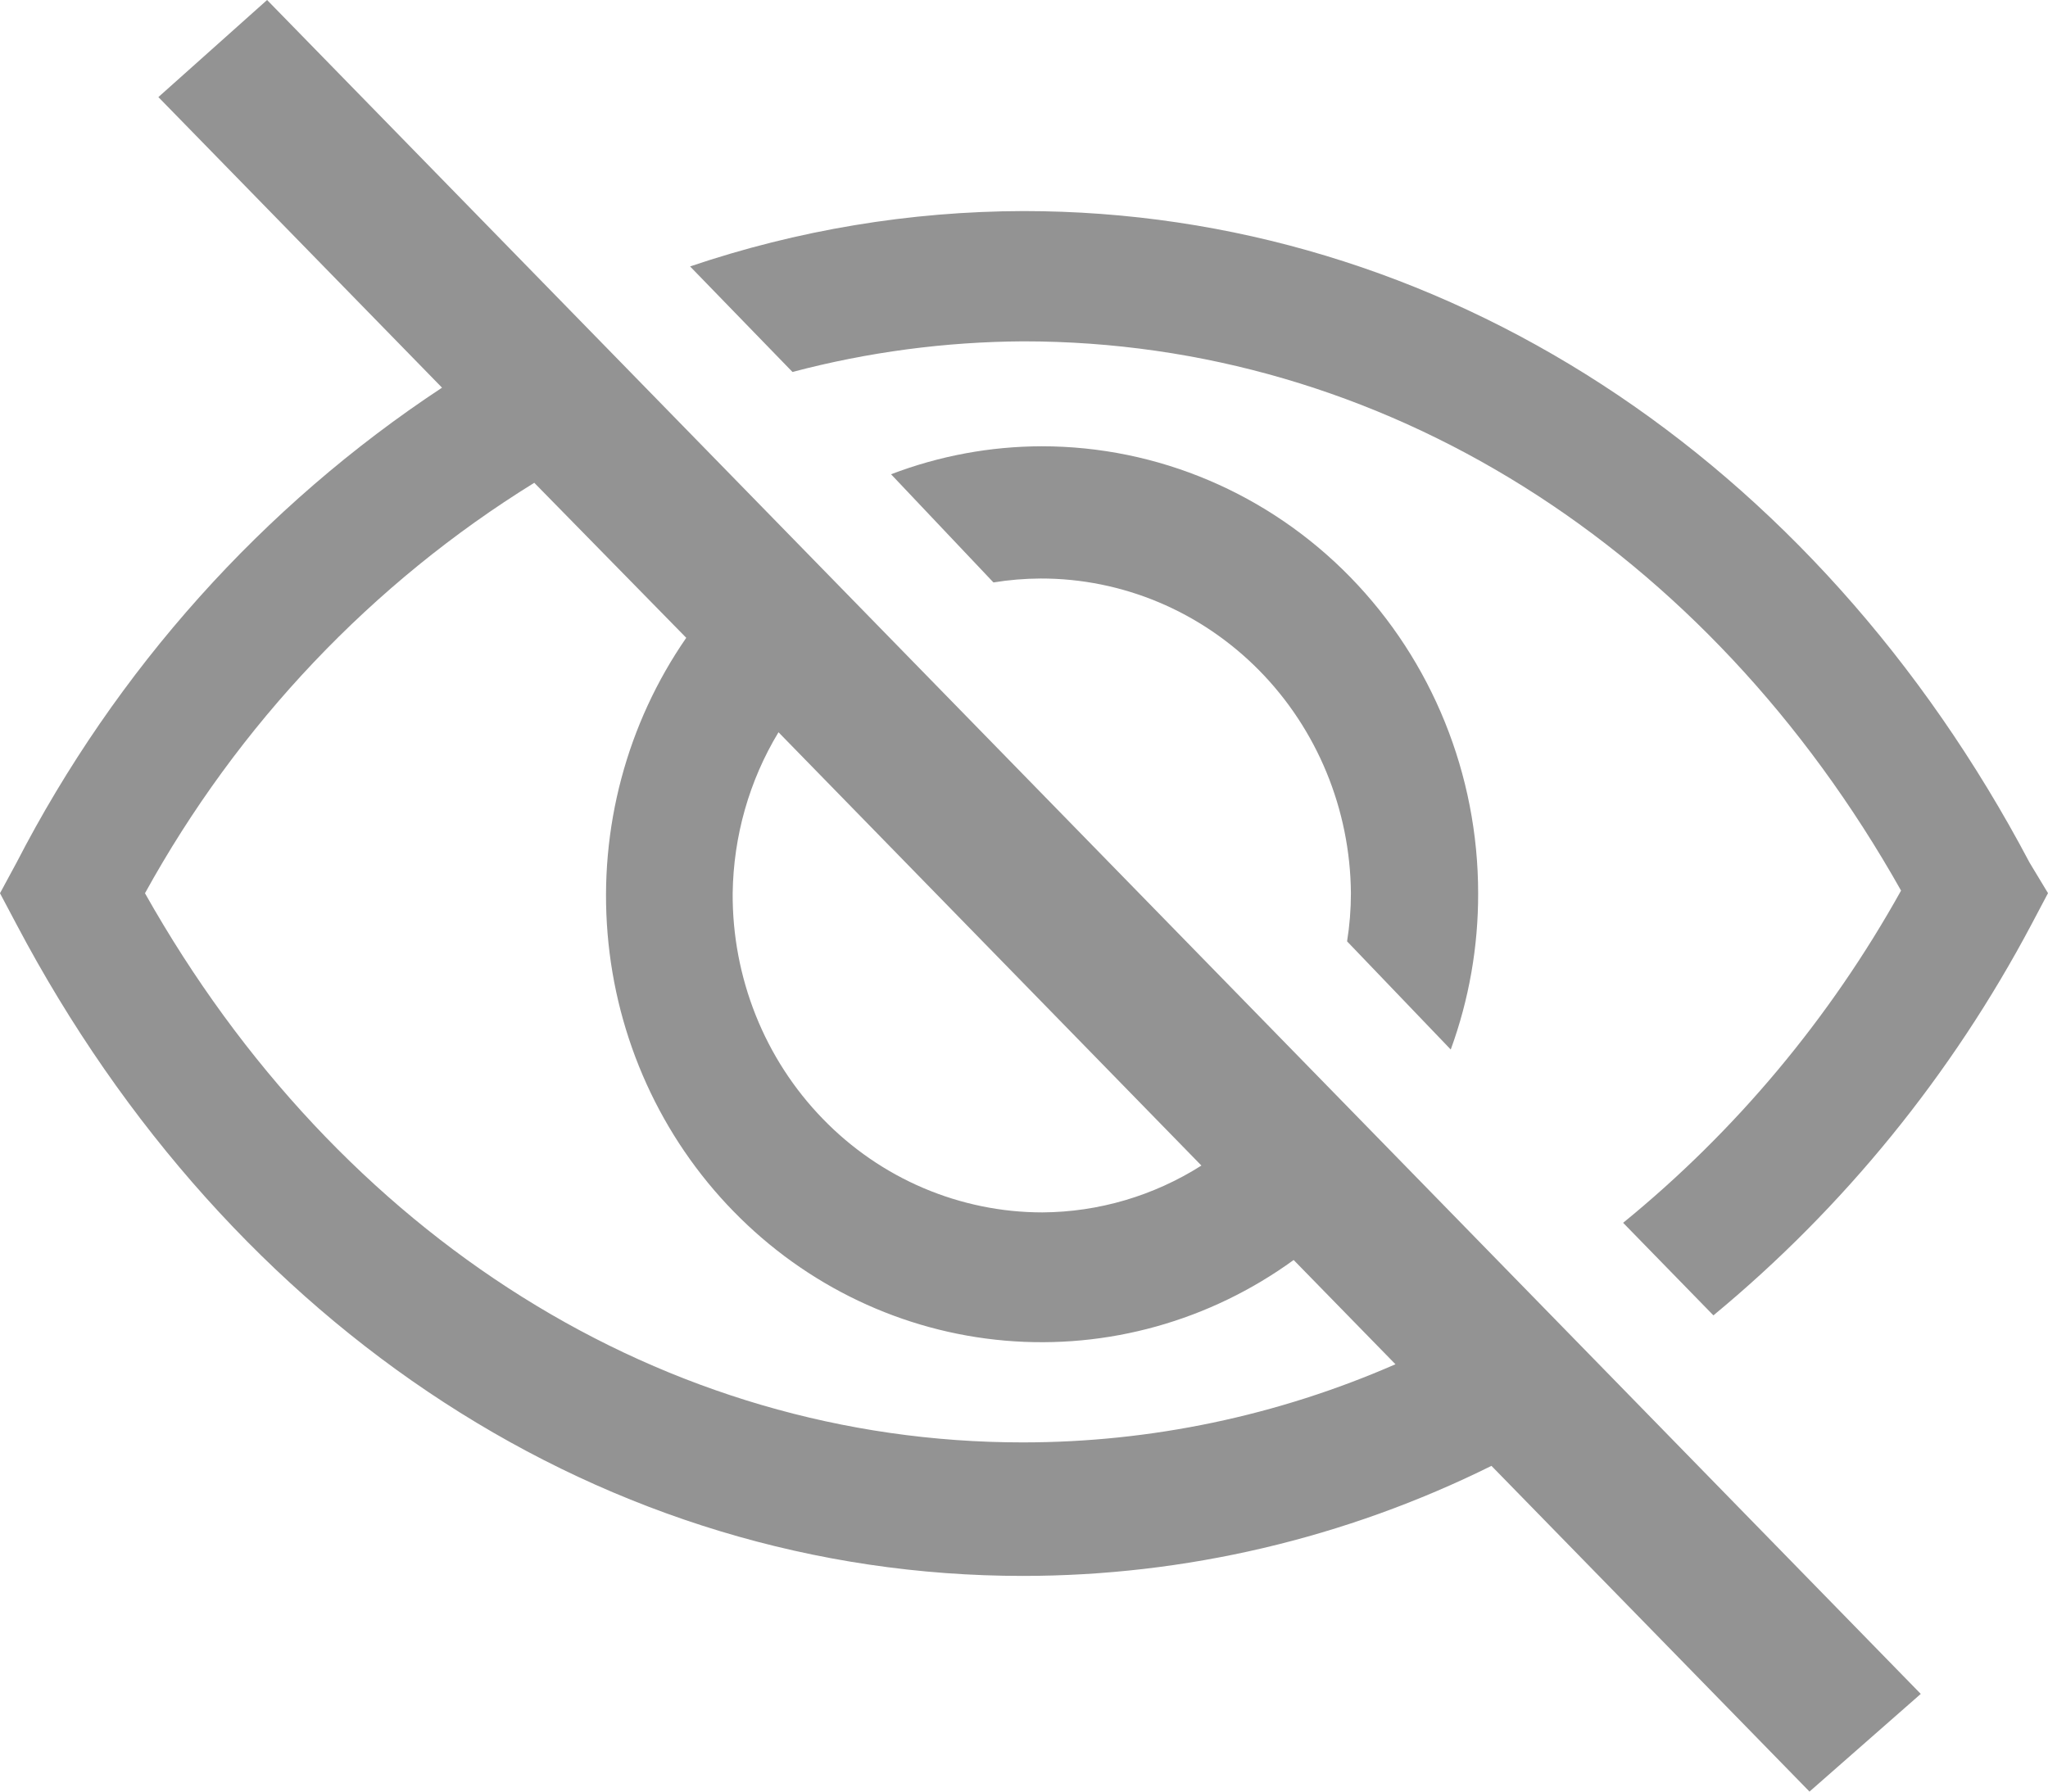 <svg width="24" height="21" viewBox="0 0 24 21" fill="none" xmlns="http://www.w3.org/2000/svg">
<path d="M17.001 12.302C17.215 11.716 17.324 11.095 17.322 10.469C17.322 9.08 16.783 7.748 15.824 6.765C14.865 5.783 13.565 5.231 12.209 5.231C11.605 5.232 11.007 5.343 10.442 5.559L11.642 6.827C11.825 6.797 12.009 6.782 12.194 6.781C13.153 6.779 14.073 7.166 14.755 7.857C15.436 8.548 15.823 9.487 15.831 10.469C15.831 10.659 15.816 10.848 15.786 11.034L17.001 12.302Z" fill="#939393"/>
<path d="M23.784 10.111C21.272 5.353 16.867 2.474 11.993 2.474C10.665 2.477 9.347 2.696 8.087 3.123L9.287 4.36C10.171 4.126 11.08 4.006 11.993 4.001C16.189 4.001 20.005 6.399 22.278 10.439C21.444 11.938 20.339 13.259 19.021 14.333L20.079 15.418C21.605 14.157 22.871 12.6 23.806 10.836L24 10.469L23.784 10.111Z" fill="#939393"/>
<path d="M1.856 1.138L5.18 4.544C3.079 5.93 1.362 7.847 0.194 10.111L0 10.47L0.194 10.836C2.706 15.594 7.111 18.472 11.985 18.472C13.888 18.472 15.766 18.031 17.478 17.182L21.205 21L22.509 19.855L3.13 0L1.856 1.138ZM9.123 8.583L14.079 13.662C13.52 14.017 12.875 14.207 12.216 14.211C11.738 14.211 11.264 14.114 10.822 13.926C10.38 13.738 9.979 13.462 9.642 13.114C9.304 12.766 9.037 12.354 8.856 11.9C8.675 11.446 8.583 10.96 8.586 10.47C8.595 9.802 8.78 9.15 9.123 8.583ZM8.042 7.476C7.345 8.484 7.018 9.711 7.12 10.942C7.221 12.173 7.744 13.327 8.597 14.2C9.449 15.074 10.576 15.61 11.777 15.714C12.978 15.818 14.177 15.483 15.16 14.769L16.353 15.991C14.972 16.595 13.486 16.907 11.985 16.907C7.789 16.907 3.973 14.509 1.699 10.47C2.79 8.49 4.362 6.833 6.261 5.659L8.042 7.476Z" fill="#939393"/>
</svg>
